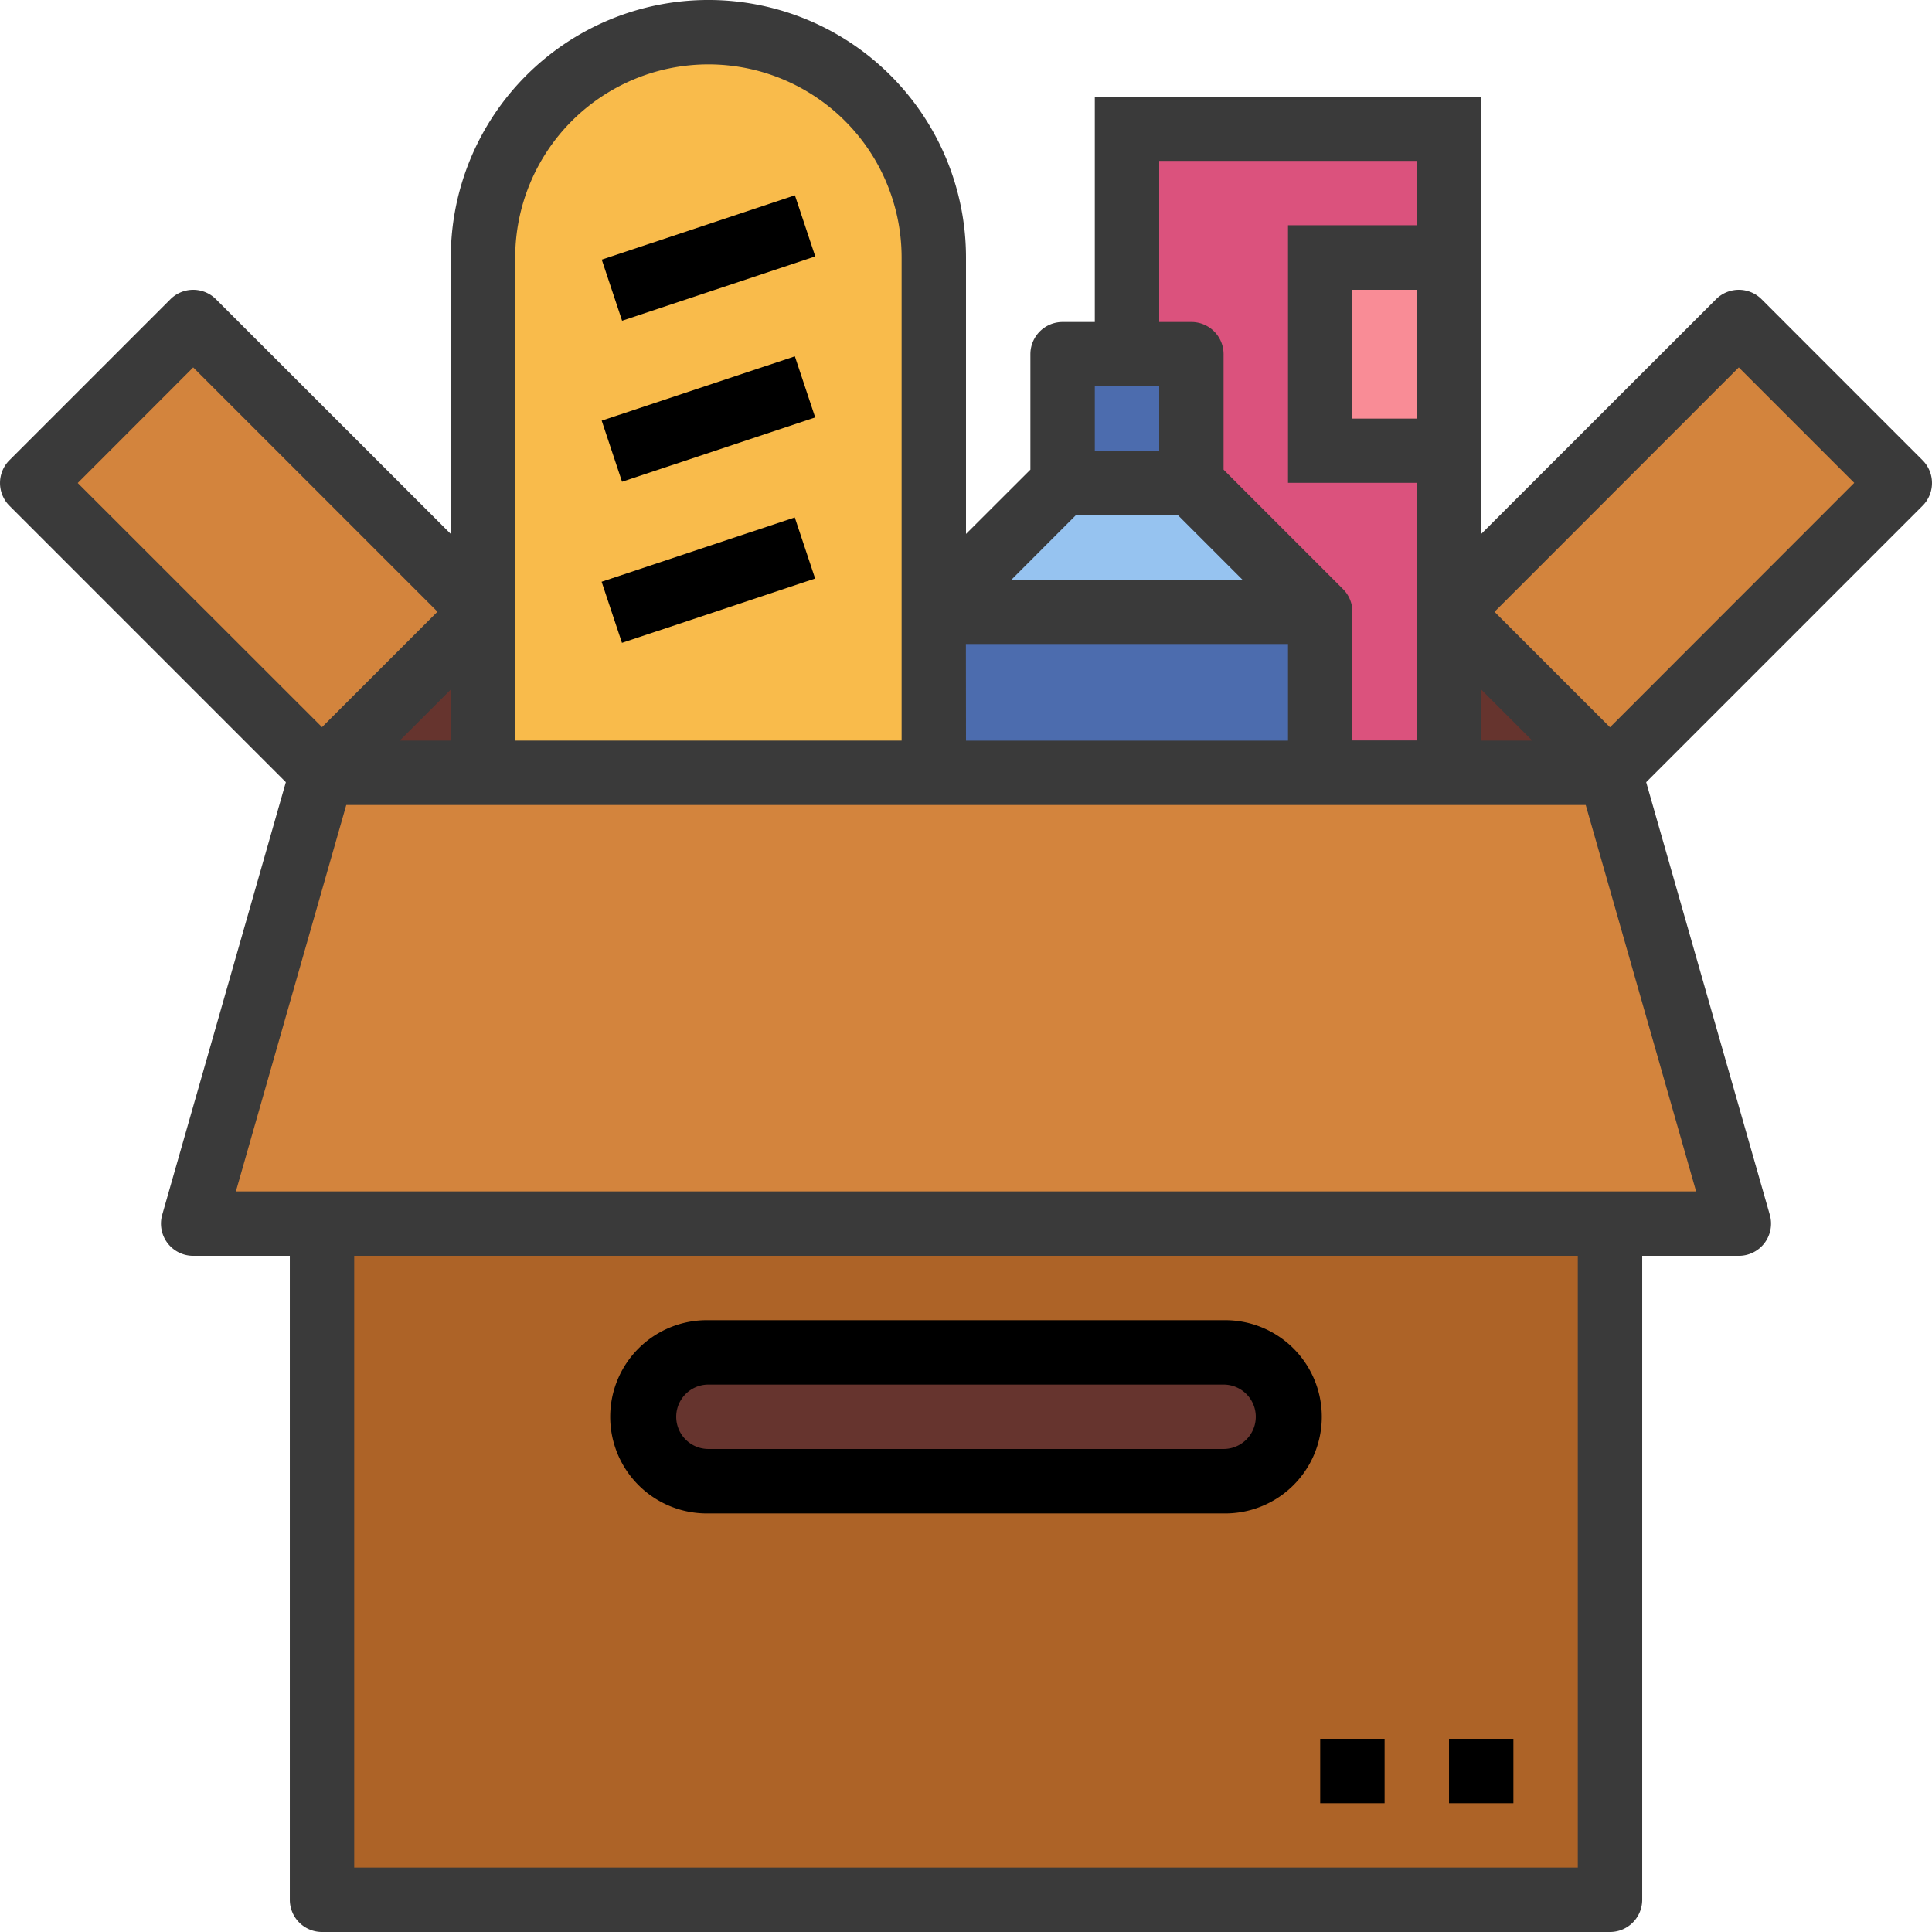 <svg id="Filled_outline" data-name="Filled outline" xmlns="http://www.w3.org/2000/svg" width="73.09" height="73.09" viewBox="0 0 73.09 73.09">
  <path id="Path_60" data-name="Path 60" d="M37,6H49.182V30.363H37Z" transform="translate(5.636 -1.127)" fill="#db527d"/>
  <path id="Path_61" data-name="Path 61" d="M43,10h4.873v7.309H43Z" transform="translate(6.945 -0.255)" fill="#f98c96"/>
  <path id="Path_62" data-name="Path 62" d="M66.472,43.054H8L12.873,26H61.6Z" transform="translate(-0.691 3.236)" fill="#d3843d"/>
  <path id="Path_63" data-name="Path 63" d="M12,40H60.727V65.582H12Z" transform="translate(0.181 6.291)" fill="#ad6327"/>
  <path id="Path_64" data-name="Path 64" d="M0,0H8.614V15.5H0Z" transform="translate(1.215 18.272) rotate(-45)" fill="#d3843d"/>
  <path id="Path_65" data-name="Path 65" d="M0,0H15.5V8.614H0Z" transform="translate(54.809 23.149) rotate(-45)" fill="#d3843d"/>
  <g id="Group_57" data-name="Group 57" transform="translate(12.181 23.145)">
    <path id="Path_66" data-name="Path 66" d="M47,27.091V21l6.091,6.091Z" transform="translate(-4.364 -21)" fill="#66342e"/>
    <path id="Path_67" data-name="Path 67" d="M18.091,27.091V21L12,27.091Z" transform="translate(-12 -21)" fill="#66342e"/>
    <rect id="Rectangle_121" data-name="Rectangle 121" width="24.991" height="5.206" rx="2" transform="translate(11.768 28.078)" fill="#66342e"/>
  </g>
  <path id="Path_68" data-name="Path 68" d="M25.527,3a8.527,8.527,0,0,1,8.527,8.527V31.018H17V11.527A8.527,8.527,0,0,1,25.527,3Z" transform="translate(1.272 -1.782)" fill="#f9bb4b"/>
  <path id="Path_69" data-name="Path 69" d="M35,13h4.873v4.873H35Z" transform="translate(5.199 0.4)" fill="#4c6cae"/>
  <path id="Path_70" data-name="Path 70" d="M45.618,21.873H31L35.873,17h4.873Z" transform="translate(4.327 1.273)" fill="#96c3f0"/>
  <path id="Path_71" data-name="Path 71" d="M31,21H45.618v6.091H31Z" transform="translate(4.327 2.145)" fill="#4c6cae"/>
  <path id="Path_72" data-name="Path 72" d="M68.643,13.32a1.218,1.218,0,0,0-1.722,0L58.036,22.2V5.655H43.418v8.527H42.2A1.218,1.218,0,0,0,40.981,15.4v4.368L38.545,22.2V11.745a9.745,9.745,0,0,0-19.491,0V22.2L10.17,13.32a1.218,1.218,0,0,0-1.722,0L2.357,19.411a1.218,1.218,0,0,0,0,1.722L12.814,31.591,8.137,47.956a1.218,1.218,0,0,0,1.172,1.553h3.655V73.872a1.218,1.218,0,0,0,1.218,1.218H62.909a1.218,1.218,0,0,0,1.218-1.218V49.509h3.655a1.218,1.218,0,0,0,1.172-1.553L64.277,31.591,74.733,21.134a1.218,1.218,0,0,0,0-1.722ZM58.036,28.086l1.932,1.932H58.036Zm-12.182-20H55.6v2.436H50.727v9.745H55.6v9.745H53.163V25.145a1.211,1.211,0,0,0-.358-.862l-4.515-4.515V15.4a1.218,1.218,0,0,0-1.218-1.218H45.854ZM55.6,12.964v4.873H53.163V12.964ZM43.418,16.618h2.436v2.436H43.418ZM42.7,21.491h3.864L49,23.927H40.268Zm-4.159,4.873H50.727v3.655H38.545ZM21.491,11.745a7.309,7.309,0,0,1,14.618,0V30.018H21.491ZM4.941,20.273,9.309,15.9l9.241,9.241-4.368,4.368Zm14.114,7.813v1.932H17.122ZM61.69,72.654H15.4V49.509H61.69Zm4.476-25.582H10.924L15.1,32.454H61.99ZM62.909,29.514,58.54,25.145,67.781,15.9l4.368,4.368Z" transform="translate(-2 -2)" fill="#3a3a3a"/>
  <path id="Path_73" data-name="Path 73" d="M24.655,50.309H44.145a3.655,3.655,0,1,0,0-7.309H24.655a3.655,3.655,0,1,0,0,7.309Zm0-4.873H44.145a1.218,1.218,0,0,1,0,2.436H24.655a1.218,1.218,0,0,1,0-2.436Z" transform="translate(2.145 6.945)"/>
  <path id="Path_74" data-name="Path 74" d="M0,0H7.7V2.436H0Z" transform="matrix(0.949, -0.316, 0.316, 0.949, 22.765, 9.822)"/>
  <path id="Path_75" data-name="Path 75" d="M0,0H7.7V2.436H0Z" transform="matrix(0.949, -0.316, 0.316, 0.949, 22.763, 15.914)"/>
  <path id="Path_76" data-name="Path 76" d="M0,0H7.7V2.436H0Z" transform="matrix(0.949, -0.316, 0.316, 0.949, 22.76, 22.008)"/>
  <path id="Path_77" data-name="Path 77" d="M47,56h2.436v2.436H47Z" transform="translate(7.818 9.781)"/>
  <path id="Path_78" data-name="Path 78" d="M43,56h2.436v2.436H43Z" transform="translate(6.945 9.781)"/>
</svg>
